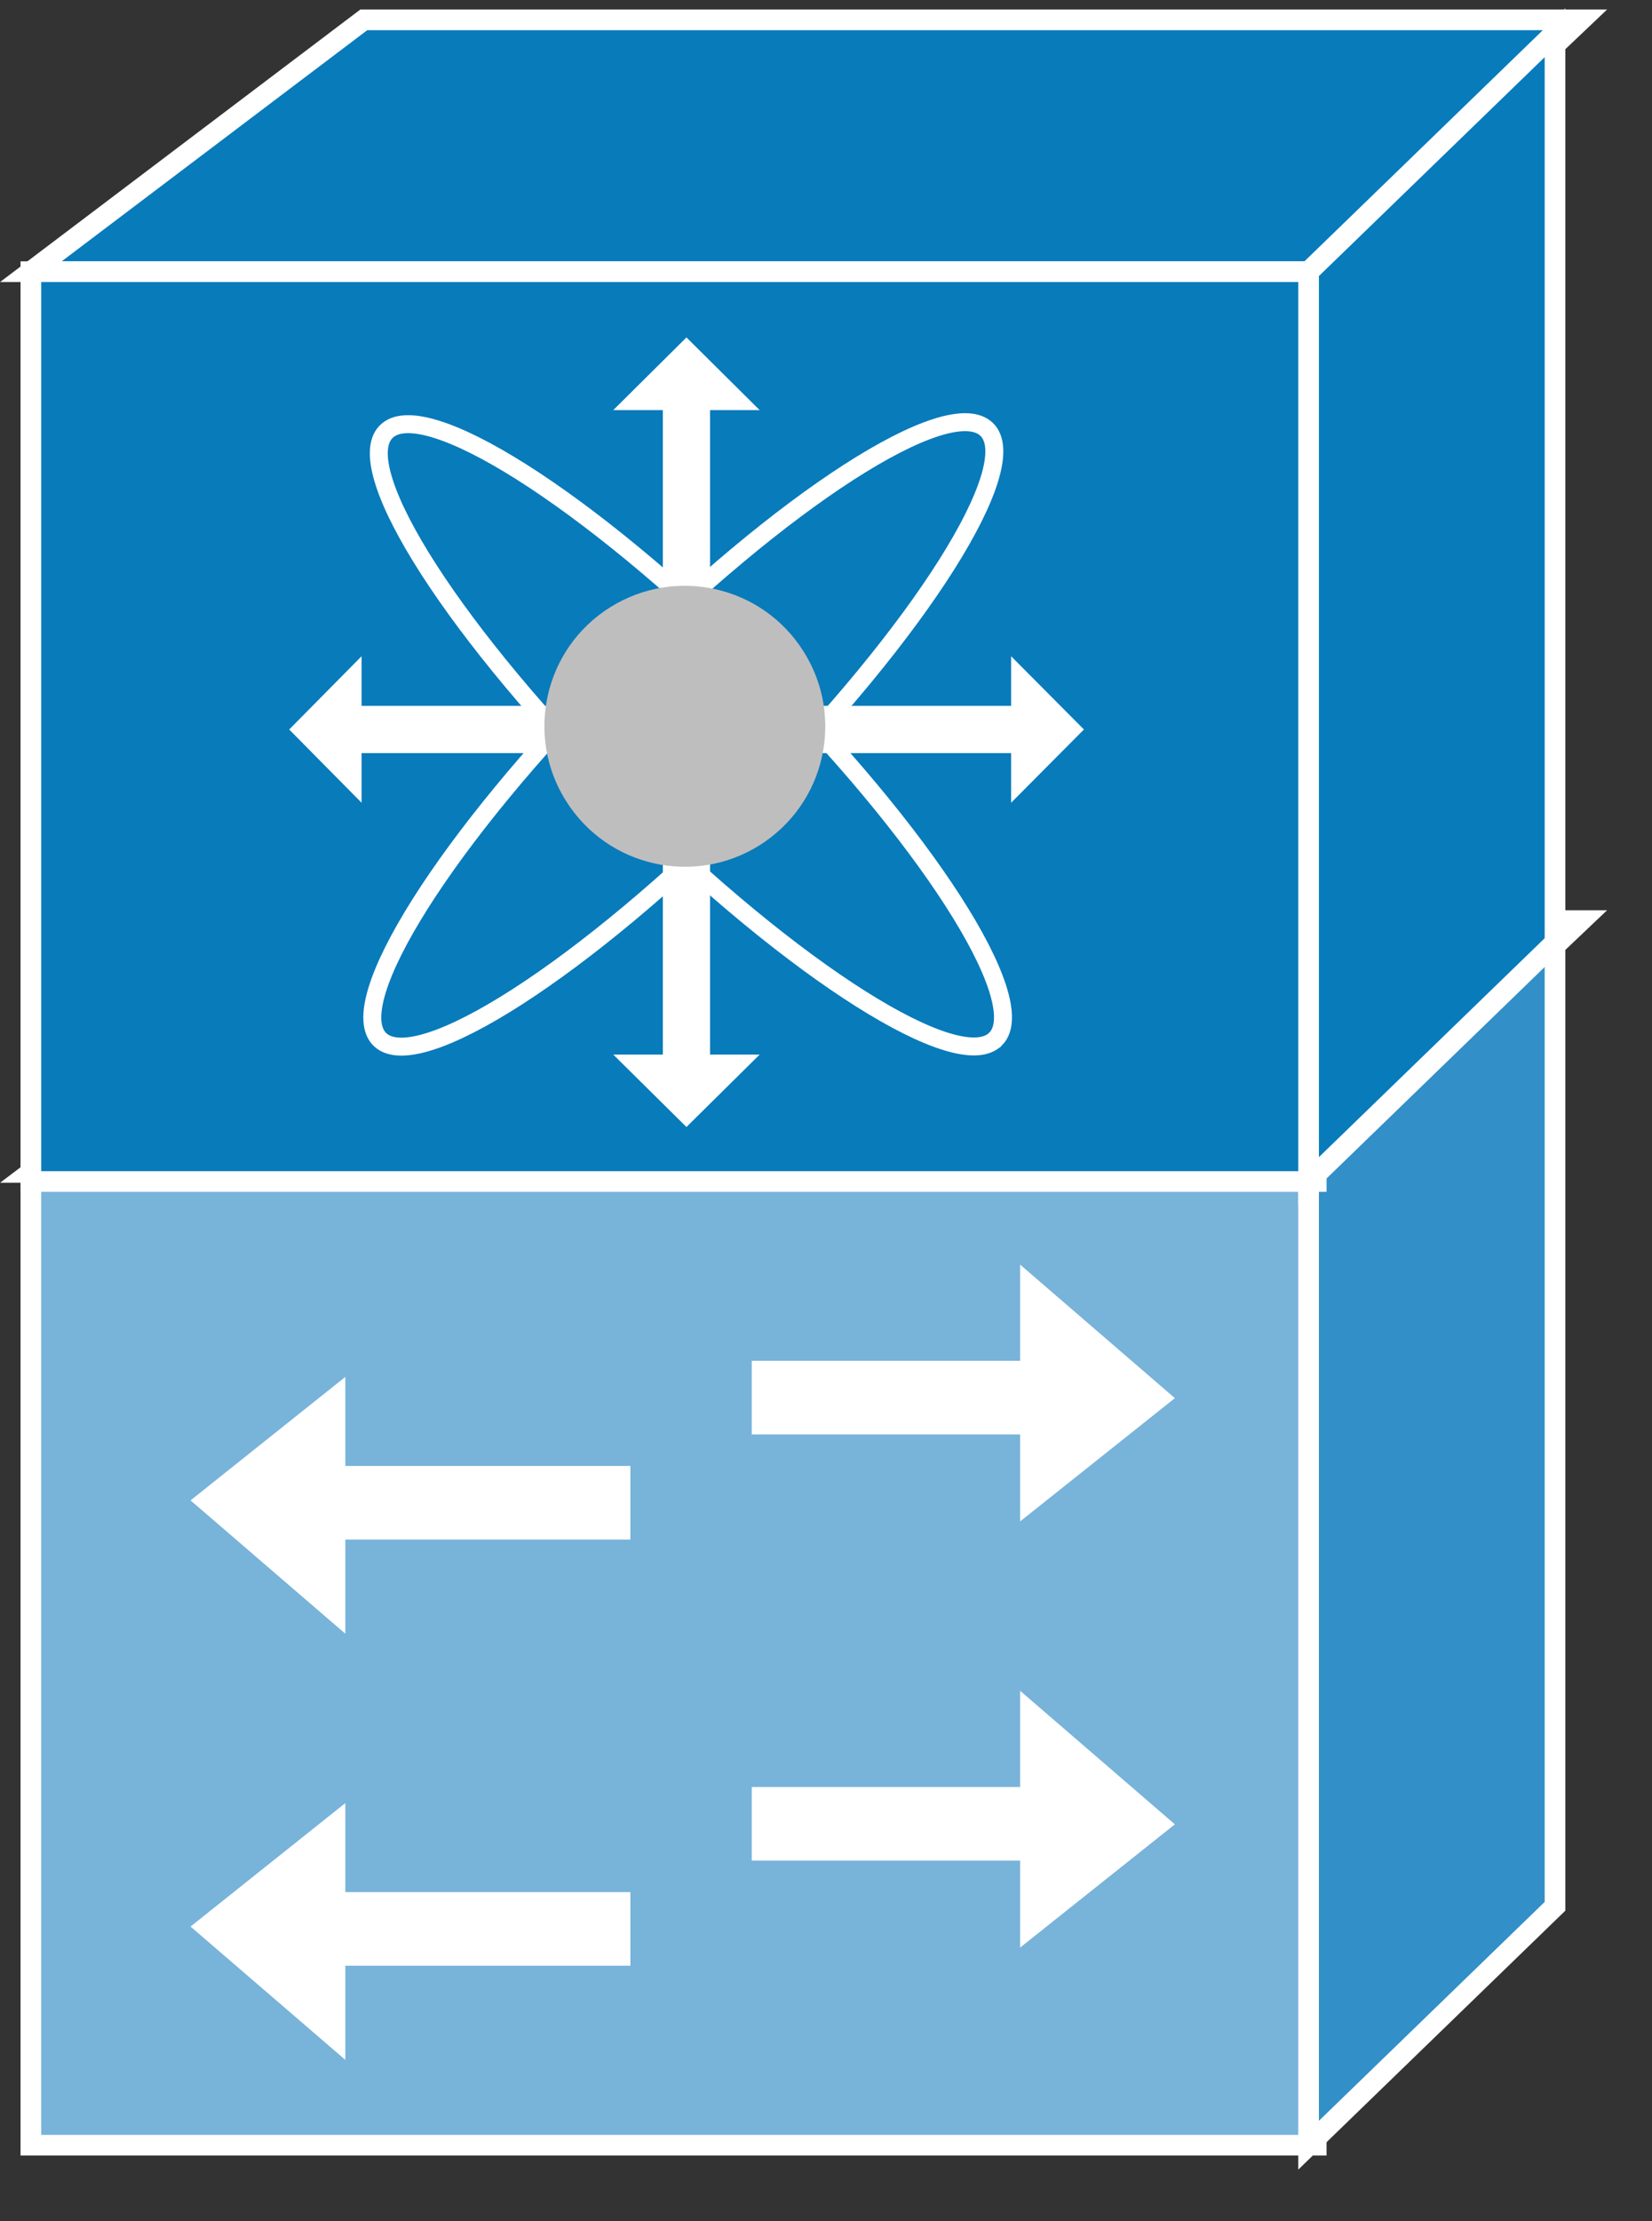<?xml version="1.0" encoding="UTF-8" standalone="no"?>
<svg
   xmlns:dc="http://purl.org/dc/elements/1.1/"
   xmlns:cc="http://creativecommons.org/ns#"
   xmlns:rdf="http://www.w3.org/1999/02/22-rdf-syntax-ns#"
   xmlns:svg="http://www.w3.org/2000/svg"
   xmlns="http://www.w3.org/2000/svg"
   viewBox="0 0 40 53.75"
   height="53.75"
   width="40"
   xml:space="preserve"
   version="1.1"
   id="svg2"><rect x="0" y="0" width="40" height="53.75" fill="#333333" stroke="none"/><defs
     id="defs6" /><g
     transform="matrix(1.25,0,0,-1.25,0,53.75)"
     id="g10"><g
       transform="scale(0.1,0.1)"
       id="g12"><path
         id="path14"
         style="fill:#087bbb;fill-opacity:1;fill-rule:nonzero;stroke:none"
         d="m 306.289,251.789 -51.328,-48.75 -248.981,0 64.488,48.75 235.82,0" /><path
         id="path16"
         style="fill:none;stroke:#ffffff;stroke-width:4;stroke-linecap:butt;stroke-linejoin:miter;stroke-miterlimit:4;stroke-dasharray:none;stroke-opacity:1"
         d="m 306.289,251.789 -51.328,-48.75 -248.981,0 64.488,48.75 235.82,0 z" /><path
         id="path18"
         style="fill:#78b3da;fill-opacity:1;fill-rule:nonzero;stroke:none"
         d="m 5.98,14.719 248.98,0 0,188.32 -248.98,0 0,-188.32 z" /><path
         id="path20"
         style="fill:none;stroke:#ffffff;stroke-width:4;stroke-linecap:butt;stroke-linejoin:miter;stroke-miterlimit:4;stroke-dasharray:none;stroke-opacity:1"
         d="m 5.98,14.719 248.98,0 0,188.32 -248.98,0 0,-188.32 z" /><path
         id="path22"
         style="fill:#328fc7;fill-opacity:1;fill-rule:nonzero;stroke:none"
         d="m 301.211,60.969 0,188.281 -47.731,-46.211 0,-188.32 47.731,46.25" /><path
         id="path24"
         style="fill:none;stroke:#ffffff;stroke-width:4;stroke-linecap:butt;stroke-linejoin:miter;stroke-miterlimit:4;stroke-dasharray:none;stroke-opacity:1"
         d="m 301.211,60.969 0,188.277 -47.731,-46.207 0,-188.32 47.731,46.25 z" /><path
         id="path26"
         style="fill:#087bbb;fill-opacity:1;fill-rule:nonzero;stroke:none"
         d="m 306.289,426.16 -51.328,-48.75 -248.981,0 64.488,48.75 235.82,0" /><path
         id="path28"
         style="fill:none;stroke:#ffffff;stroke-width:4;stroke-linecap:butt;stroke-linejoin:miter;stroke-miterlimit:4;stroke-dasharray:none;stroke-opacity:1"
         d="m 306.289,426.156 -51.328,-48.75 -248.981,0 64.488,48.75 235.82,0 z" /><path
         id="path30"
         style="fill:#087bbb;fill-opacity:1;fill-rule:nonzero;stroke:none"
         d="m 5.98,201.281 248.98,0 0,176.129 -248.98,0 0,-176.129 z" /><path
         id="path32"
         style="fill:none;stroke:#ffffff;stroke-width:4;stroke-linecap:butt;stroke-linejoin:miter;stroke-miterlimit:4;stroke-dasharray:none;stroke-opacity:1"
         d="m 5.98,201.277 248.98,0 0,176.129 -248.98,0 0,-176.129 z" /><path
         id="path34"
         style="fill:#087bbb;fill-opacity:1;fill-rule:nonzero;stroke:none"
         d="m 301.211,247.531 0,176.129 -47.731,-46.25 0,-176.129 47.731,46.25" /><path
         id="path36"
         style="fill:none;stroke:#ffffff;stroke-width:4;stroke-linecap:butt;stroke-linejoin:miter;stroke-miterlimit:4;stroke-dasharray:none;stroke-opacity:1"
         d="m 301.211,247.527 0,176.129 -47.731,-46.25 0,-176.129 47.731,46.25 z" /><path
         id="path38"
         style="fill:#ffffff;fill-opacity:1;fill-rule:nonzero;stroke:none"
         d="m 107.34,293.352 -37.301,0 0,9.609 -14.02,-14.18 14.02,-14.179 0,9.609 37.301,0 0,9.141" /><path
         id="path40"
         style="fill:#ffffff;fill-opacity:1;fill-rule:nonzero;stroke:none"
         d="m 128.398,263.148 0,-37.296 -9.609,0 14.18,-14.024 14.179,14.024 -9.609,0 0,37.296 -9.141,0" /><path
         id="path42"
         style="fill:#ffffff;fill-opacity:1;fill-rule:nonzero;stroke:none"
         d="m 128.398,313.352 0,37.257 -9.609,0 14.18,14.071 14.179,-14.071 -9.609,0 0,-37.257 -9.141,0" /><path
         id="path44"
         style="fill:#ffffff;fill-opacity:1;fill-rule:nonzero;stroke:none"
         d="m 158.59,284.211 37.269,0 0,-9.609 14.102,14.179 -14.102,14.18 0,-9.609 -37.269,0 0,-9.141" /><path
         id="path46"
         style="fill:none;stroke:#ffffff;stroke-width:3.477;stroke-linecap:butt;stroke-linejoin:miter;stroke-miterlimit:4;stroke-dasharray:none;stroke-opacity:1"
         d="m 192.93,228.938 c -6.989,-7.391 -39.141,12.929 -71.758,45.351 -32.653,32.418 -53.441,64.688 -46.441,72.07 7.031,7.418 39.141,-12.89 71.79,-45.351 32.621,-32.391 53.402,-64.692 46.41,-72.07 z" /><path
         id="path48"
         style="fill:none;stroke:#ffffff;stroke-width:3.477;stroke-linecap:butt;stroke-linejoin:miter;stroke-miterlimit:4;stroke-dasharray:none;stroke-opacity:1"
         d="m 191.09,346.906 c 7.39,-7 -12.93,-39.109 -45.352,-71.758 -32.457,-32.621 -64.719,-53.402 -72.109,-46.41 -7.379,6.989 12.93,39.141 45.351,71.762 32.43,32.656 64.692,53.438 72.11,46.406 z" /><path
         id="path50"
         style="fill:#bfbebe;fill-opacity:1;fill-rule:nonzero;stroke:none"
         d="m 148.238,267.102 c 12.352,8.628 15.313,25.578 6.684,37.886 -8.594,12.301 -25.543,15.313 -37.891,6.684 -12.301,-8.594 -15.269,-25.594 -6.64,-37.852 8.589,-12.308 25.55,-15.308 37.847,-6.718" /><path
         id="path52"
         style="fill:none;stroke:#ffffff;stroke-width:14.25;stroke-linecap:butt;stroke-linejoin:miter;stroke-miterlimit:4;stroke-dasharray:none;stroke-opacity:1"
         d="m 122.109,139.09 -62.578,0" /><path
         id="path54"
         style="fill:none;stroke:#ffffff;stroke-width:14.25;stroke-linecap:butt;stroke-linejoin:miter;stroke-miterlimit:4;stroke-dasharray:none;stroke-opacity:1"
         d="m 145.621,159.438 69.258,0" /><path
         id="path56"
         style="fill:#ffffff;fill-opacity:1;fill-rule:nonzero;stroke:none"
         d="m 198.551,183.109 0,-45.66 27.539,21.91 -27.539,23.75" /><path
         id="path58"
         style="fill:none;stroke:#ffffff;stroke-width:1.9;stroke-linecap:butt;stroke-linejoin:miter;stroke-miterlimit:4;stroke-dasharray:none;stroke-opacity:1"
         d="m 198.551,183.117 0,-45.668 27.539,21.918 -27.539,23.75 z" /><path
         id="path60"
         style="fill:#ffffff;fill-opacity:1;fill-rule:nonzero;stroke:none"
         d="m 65.941,115.809 0,45.66 -27.543,-21.949 27.543,-23.711" /><path
         id="path62"
         style="fill:none;stroke:#ffffff;stroke-width:1.9;stroke-linecap:butt;stroke-linejoin:miter;stroke-miterlimit:4;stroke-dasharray:none;stroke-opacity:1"
         d="m 65.941,115.809 0,45.668 -27.543,-21.957 27.543,-23.711 z" /><path
         id="path64"
         style="fill:none;stroke:#ffffff;stroke-width:14.25;stroke-linecap:butt;stroke-linejoin:miter;stroke-miterlimit:4;stroke-dasharray:none;stroke-opacity:1"
         d="m 122.109,56.59 -62.578,0" /><path
         id="path66"
         style="fill:none;stroke:#ffffff;stroke-width:14.25;stroke-linecap:butt;stroke-linejoin:miter;stroke-miterlimit:4;stroke-dasharray:none;stroke-opacity:1"
         d="m 145.621,76.938 69.258,0" /><path
         id="path68"
         style="fill:#ffffff;fill-opacity:1;fill-rule:nonzero;stroke:none"
         d="m 198.551,100.609 0,-45.66 27.539,21.91 -27.539,23.75" /><path
         id="path70"
         style="fill:none;stroke:#ffffff;stroke-width:1.9;stroke-linecap:butt;stroke-linejoin:miter;stroke-miterlimit:4;stroke-dasharray:none;stroke-opacity:1"
         d="m 198.551,100.617 0,-45.668 27.539,21.918 -27.539,23.75 z" /><path
         id="path72"
         style="fill:#ffffff;fill-opacity:1;fill-rule:nonzero;stroke:none"
         d="m 65.941,33.309 0,45.66 -27.543,-21.949 27.543,-23.711" /><path
         id="path74"
         style="fill:none;stroke:#ffffff;stroke-width:1.9;stroke-linecap:butt;stroke-linejoin:miter;stroke-miterlimit:4;stroke-dasharray:none;stroke-opacity:1"
         d="m 65.941,33.309 0,45.668 -27.543,-21.957 27.543,-23.711 z" /></g></g></svg>